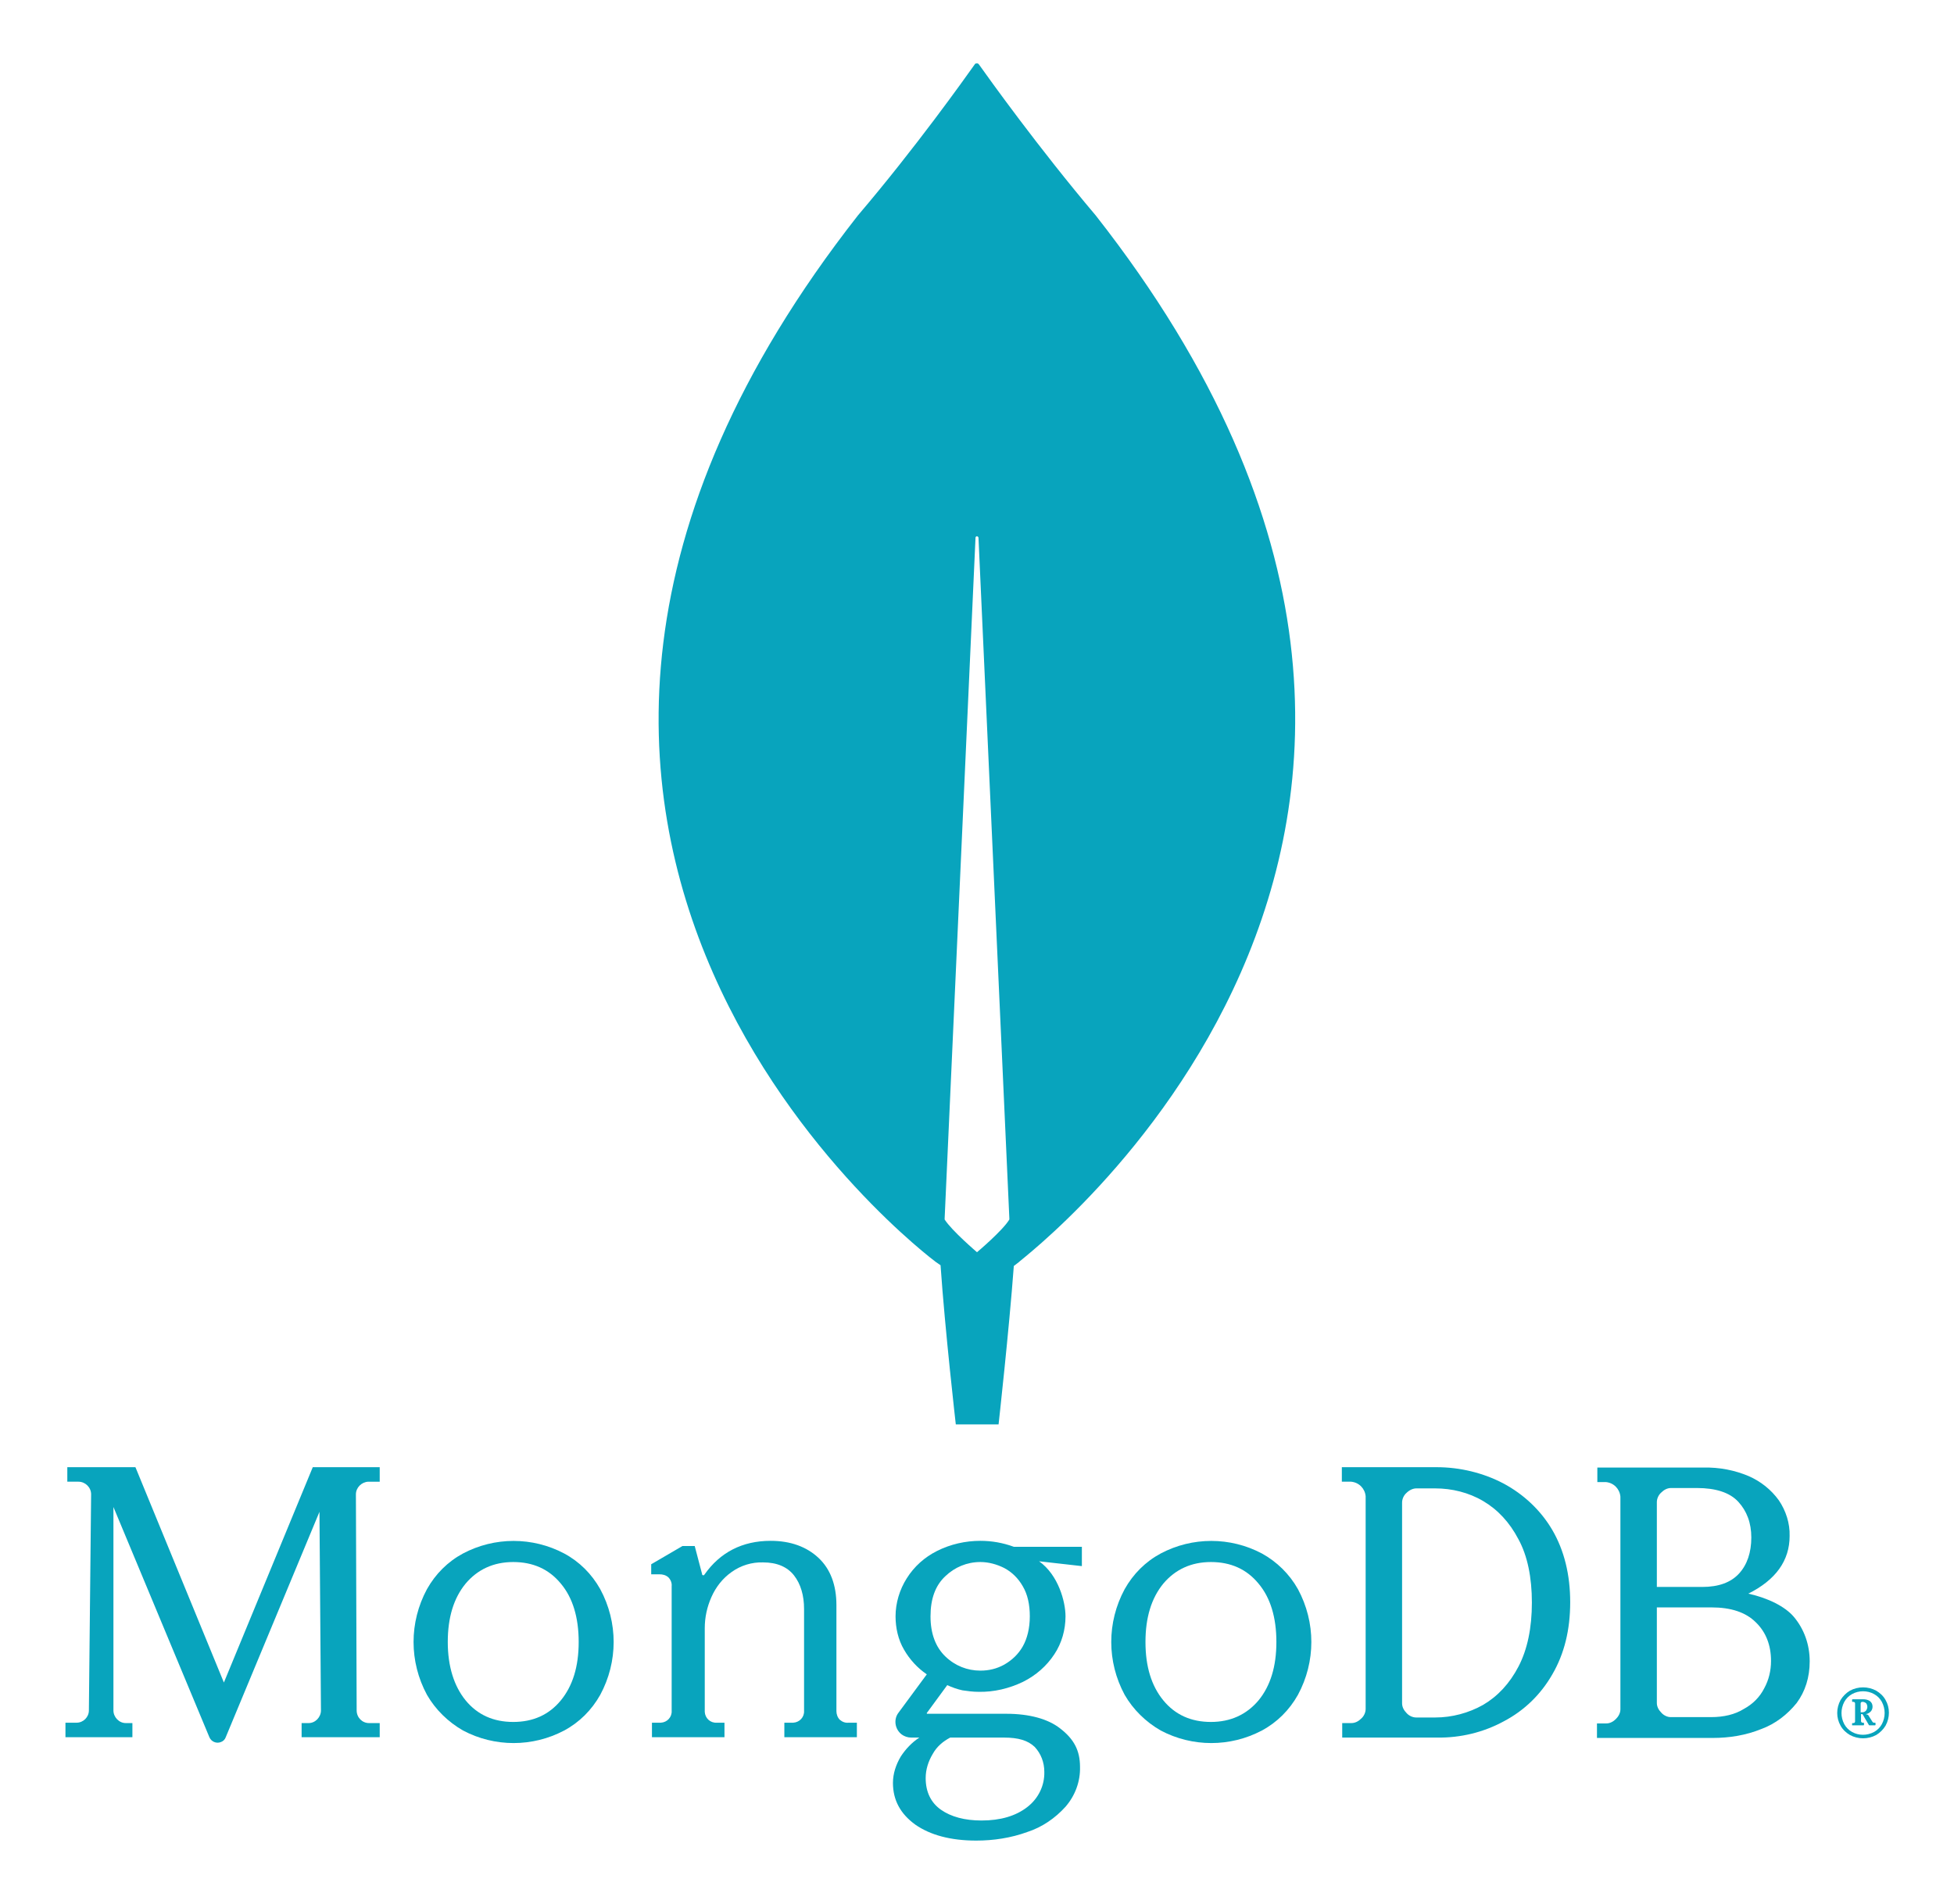 <?xml version="1.0" encoding="utf-8"?>
<!-- Generator: Adobe Illustrator 26.1.0, SVG Export Plug-In . SVG Version: 6.00 Build 0)  -->
<svg version="1.1" id="Layer_1" xmlns="http://www.w3.org/2000/svg" xmlns:xlink="http://www.w3.org/1999/xlink" x="0px" y="0px"
	 viewBox="0 0 525.4 512" style="enable-background:new 0 0 525.4 512;" xml:space="preserve">
<style type="text/css">
	.st0{fill:#08A4BD;}
</style>
<g>
	<g>
		<path class="st0" d="M60.2,452.4l-23.7-57.7l-0.1-0.2H18.1v3.9h3c1.8,0,3.4,1.5,3.4,3.4v0l-0.6,58.1c0,1.8-1.5,3.3-3.3,3.3l-3,0
			v3.9h18v-3.8l-1.8,0c-1.8,0-3.3-1.6-3.3-3.4v-54.7l25.8,61.9c0.5,1.2,1.9,1.8,3.1,1.3c0.6-0.2,1.1-0.7,1.3-1.3l25.2-60.6l0.4,53.4
			c0,1.8-1.5,3.4-3.3,3.4l-1.9,0v3.8h21v-3.8l-2.9,0c-1.8,0-3.3-1.5-3.3-3.4l-0.2-58.1c0-1.8,1.5-3.3,3.3-3.4l3.1,0v-3.9h-18
			L60.2,452.4z"/>
		<path class="st0" d="M225.8,462.4c-0.6-0.6-0.9-1.5-0.9-2.3v-28.5c0-5.4-1.6-9.7-4.8-12.7c-3.2-3-7.5-4.6-12.9-4.6
			c-7.6,0-13.6,3.1-17.8,9.1c-0.1,0.2-0.3,0.2-0.5,0.1c-0.1,0-0.1-0.1-0.1-0.2l-2-7.6h-3.3l-8.4,4.9v2.7h2.2c0.9,0,1.7,0.2,2.4,0.8
			c0.6,0.6,1,1.5,0.9,2.4V460c0.1,1.7-1.2,3.1-2.9,3.2c-0.1,0-0.2,0-0.3,0h-2.1v3.9h19.5v-3.9h-2.1c-1.7,0.1-3.1-1.2-3.2-2.9
			c0-0.1,0-0.2,0-0.3v-22.2c0-2.9,0.6-5.7,1.8-8.4c1.2-2.7,3-5,5.4-6.7c2.5-1.8,5.5-2.7,8.5-2.6c3.7,0,6.5,1.2,8.3,3.5
			c1.8,2.3,2.7,5.4,2.7,9V460c0.1,1.7-1.2,3.1-2.9,3.2c-0.1,0-0.2,0-0.3,0h-2.1v3.9h19.5v-3.9h-2.2
			C227.3,463.3,226.5,463,225.8,462.4z"/>
		<path class="st0" d="M404.3,398.9c-5.5-2.9-11.8-4.4-18-4.4h-25.5v3.9h2.5c2.1,0.2,3.7,1.8,3.9,3.9v57.2c0,1-0.5,2-1.2,2.6
			c-0.7,0.7-1.6,1.2-2.6,1.2h-2.5v3.9h25.5c6.3,0.1,12.5-1.4,18-4.4c5.5-2.9,9.9-7.2,13-12.6c3.2-5.5,4.8-11.9,4.8-19.4
			c0-7.4-1.6-13.9-4.8-19.4C414.3,406.1,409.7,401.8,404.3,398.9z M411.9,430.9c0,6.8-1.2,12.6-3.6,17.2c-2.4,4.6-5.6,8-9.5,10.3
			c-3.9,2.2-8.4,3.4-12.9,3.4h-5.1c-1,0-2-0.5-2.6-1.2c-0.7-0.7-1.2-1.6-1.2-2.6v-54c0-1,0.5-2,1.2-2.6c0.7-0.7,1.7-1.2,2.6-1.2h5.1
			c4.5,0,9,1.1,12.9,3.4s7.1,5.7,9.5,10.3C410.7,418.3,411.9,424.1,411.9,430.9z"/>
		<path class="st0" d="M482.3,434.7c-2.3-2.7-6.8-5-12.2-6.2c7.4-3.7,11.1-8.9,11.1-15.5c0.1-3.4-1-6.8-2.9-9.6
			c-2.1-2.9-4.9-5.1-8.1-6.5c-3.8-1.6-7.9-2.4-12.1-2.3h-28.6v3.9h2.3c2.1,0.2,3.7,1.8,3.9,3.9v57.2c0,1-0.5,1.9-1.2,2.6
			c-0.7,0.7-1.6,1.2-2.6,1.2h-2.5v3.9h31.1c4.5,0,8.9-0.7,13.1-2.4c3.8-1.4,7-3.9,9.5-7c2.3-3.1,3.5-6.9,3.5-11.2
			C486.6,442.2,485.1,438,482.3,434.7z M446.7,460.5c-0.7-0.7-1.2-1.6-1.2-2.6v-25.7h14.7c5.2,0,9.2,1.3,11.9,4
			c2.7,2.6,4.1,6.1,4.1,10.4c0,2.6-0.6,5.1-1.8,7.3c-1.2,2.4-3.1,4.3-5.5,5.6c-2.4,1.5-5.4,2.2-8.8,2.2h-10.9
			C448.3,461.7,447.3,461.2,446.7,460.5L446.7,460.5z M445.5,426.7v-22.8c0-1,0.5-2,1.2-2.6c0.7-0.7,1.6-1.2,2.6-1.2h7
			c5,0,8.8,1.2,11.1,3.7c2.3,2.5,3.5,5.7,3.5,9.6c0,4-1.1,7.3-3.3,9.7c-2.2,2.4-5.5,3.6-9.9,3.6L445.5,426.7L445.5,426.7z"/>
		<path class="st0" d="M151.7,417.7c-8.5-4.5-18.7-4.5-27.2,0c-4.1,2.2-7.4,5.5-9.7,9.6c-4.8,8.9-4.8,19.5,0,28.4
			c2.3,4,5.7,7.3,9.7,9.6c8.5,4.5,18.7,4.5,27.2,0c4.1-2.2,7.4-5.5,9.7-9.6c4.8-8.9,4.8-19.5,0-28.4
			C159.1,423.2,155.8,419.9,151.7,417.7z M155.6,441.5c0,6.6-1.6,11.8-4.8,15.7s-7.5,5.8-12.8,5.8s-9.6-1.9-12.8-5.8
			c-3.1-3.8-4.8-9.1-4.8-15.7c0-6.6,1.6-11.8,4.8-15.7c3.2-3.8,7.5-5.8,12.8-5.8c5.3,0,9.6,1.9,12.8,5.8
			C154,429.6,155.6,434.9,155.6,441.5z"/>
		<path class="st0" d="M339.3,417.7c-8.5-4.5-18.7-4.5-27.2,0c-4.1,2.2-7.4,5.5-9.7,9.6c-4.8,8.9-4.8,19.5,0,28.4
			c2.3,4,5.7,7.3,9.7,9.6c8.5,4.5,18.7,4.5,27.2,0c4.1-2.2,7.4-5.5,9.7-9.6c4.8-8.9,4.8-19.5,0-28.4
			C346.7,423.2,343.3,419.9,339.3,417.7z M343.2,441.5c0,6.6-1.6,11.8-4.8,15.7c-3.2,3.8-7.5,5.8-12.8,5.8s-9.6-1.9-12.8-5.8
			s-4.8-9.1-4.8-15.7c0-6.6,1.6-11.8,4.8-15.7c3.2-3.8,7.5-5.8,12.8-5.8s9.6,1.9,12.8,5.8C341.6,429.6,343.2,434.9,343.2,441.5z"/>
		<path class="st0" d="M263.6,414.3c-4,0-8,0.9-11.6,2.7c-3.4,1.7-6.2,4.2-8.2,7.4c-1.9,3-3,6.6-3,10.2c0,3.1,0.7,6.3,2.3,9
			c1.5,2.6,3.6,4.9,6.1,6.6l-7.6,10.3c-1.4,1.8-1,4.5,0.9,5.9c0.7,0.5,1.6,0.8,2.5,0.8h2.2c-2,1.3-3.7,3.1-5,5.1
			c-1.3,2.2-2.1,4.6-2.1,7.1c0,4.6,2,8.3,6,11.2c4,2.8,9.5,4.3,16.4,4.3c4.6,0,9.3-0.7,13.7-2.3c4-1.3,7.5-3.7,10.3-6.8
			c2.6-3,4-6.8,3.9-10.7c0-4.4-1.6-7.5-5.4-10.4c-3.2-2.5-8.2-3.9-14.4-3.9h-21.3c-0.1,0-0.1-0.1-0.1-0.1c0,0,0-0.1,0-0.1l5.5-7.5
			c1.3,0.6,2.7,1.1,4.1,1.4c1.4,0.2,2.8,0.4,4.3,0.4c4.1,0.1,8.3-0.9,12-2.7c3.4-1.7,6.3-4.2,8.4-7.4c2-3,3-6.6,3-10.2
			c0-3.9-1.9-11.1-7.1-14.8c0,0,0,0,0,0l11.5,1.3v-5.2h-18.3C269.6,414.8,266.6,414.3,263.6,414.3z M270,447.6L270,447.6
			c-2,1.1-4.1,1.6-6.4,1.6c-3.5,0-6.8-1.3-9.4-3.8c-2.6-2.5-4-6.1-4-10.8c0-4.7,1.3-8.3,4-10.8c2.5-2.4,5.8-3.8,9.4-3.8
			c2.2,0,4.4,0.6,6.4,1.6c2.1,1.1,3.8,2.8,5,4.9c1.3,2.2,1.9,4.9,1.9,8.1s-0.7,6-1.9,8.1C273.8,444.8,272.1,446.4,270,447.6z
			 M255.5,467.2h14.4c4,0,6.5,0.8,8.3,2.5c1.7,1.8,2.6,4.2,2.6,6.7c0.1,3.7-1.6,7.2-4.6,9.5c-3.1,2.4-7.2,3.6-12.3,3.6
			c-4.5,0-8.2-1-10.9-2.9c-2.7-1.9-4.1-4.8-4.1-8.5c0-2.3,0.7-4.5,1.9-6.5C251.9,469.6,253.6,468.2,255.5,467.2z"/>
		<path class="st0" d="M497.4,466.5c-1-0.6-1.9-1.4-2.5-2.5c-1.2-2.1-1.2-4.7,0-6.9c0.6-1,1.5-1.9,2.5-2.5c2.2-1.2,4.9-1.2,7.1,0
			c1,0.6,1.9,1.4,2.5,2.5c1.2,2.1,1.2,4.7,0,6.9c-0.6,1-1.5,1.9-2.5,2.5C502.3,467.7,499.6,467.7,497.4,466.5z M503.9,465.7
			c0.9-0.5,1.6-1.2,2.1-2.1c1-1.9,1-4.1,0-6c-0.5-0.9-1.2-1.6-2.1-2.1c-1.8-1-4.1-1-5.9,0c-0.9,0.5-1.6,1.2-2.1,2.1
			c-1,1.9-1,4.1,0,6c0.5,0.9,1.2,1.6,2.1,2.1C499.8,466.7,502,466.7,503.9,465.7z M498,463.9v-0.5l0.1-0.1h0.3
			c0.2,0,0.4-0.2,0.4-0.4V458c0-0.2-0.2-0.4-0.4-0.4h-0.3l-0.1-0.1v-0.5l0.1-0.1h2.8c0.7,0,1.3,0.1,1.9,0.5c0.5,0.4,0.7,0.9,0.7,1.5
			c0,0.5-0.2,1-0.5,1.3c-0.4,0.4-0.8,0.6-1.3,0.7l0.6,0.2l1.2,1.9c0.1,0.1,0.2,0.2,0.4,0.2h0.3l0.1,0.1v0.5l-0.1,0.1h-1.6l-0.1-0.1
			l-1.7-2.9h-0.4v1.9c0,0.2,0.2,0.4,0.4,0.4h0.3l0.1,0.1v0.5l-0.1,0.1h-2.8L498,463.9z M500.7,460.4c0.4,0,0.7-0.1,1-0.4
			c0.2-0.2,0.4-0.7,0.4-1c0-0.4-0.1-0.7-0.3-1c-0.2-0.2-0.6-0.4-0.9-0.4h-0.2c-0.2,0-0.4,0.2-0.4,0.4v2.4L500.7,460.4L500.7,460.4z"
			/>
	</g>
	<path class="st0" d="M294.6,57.9c-15.4-18.2-28.7-36.8-31.4-40.6c-0.2-0.3-0.5-0.3-0.9-0.2c-0.1,0-0.1,0.1-0.2,0.2
		c-2.7,3.8-15.9,22.4-31.4,40.6c-131.8,168.1,20.9,281.4,20.9,281.4l1.3,0.9c1.2,17.5,4.1,42.8,4.1,42.8h11.5c0,0,2.8-25.1,4.1-42.6
		l1.3-1C273.7,339.1,426.5,225.8,294.6,57.9z M262.7,336.7L262.7,336.7c0,0-6.8-5.8-8.7-8.8v-0.3l8.3-183c0-0.3,0.2-0.4,0.4-0.4
		s0.4,0.2,0.4,0.4l8.3,183v0.3C269.6,330.9,262.7,336.7,262.7,336.7z"/>
</g>
</svg>
